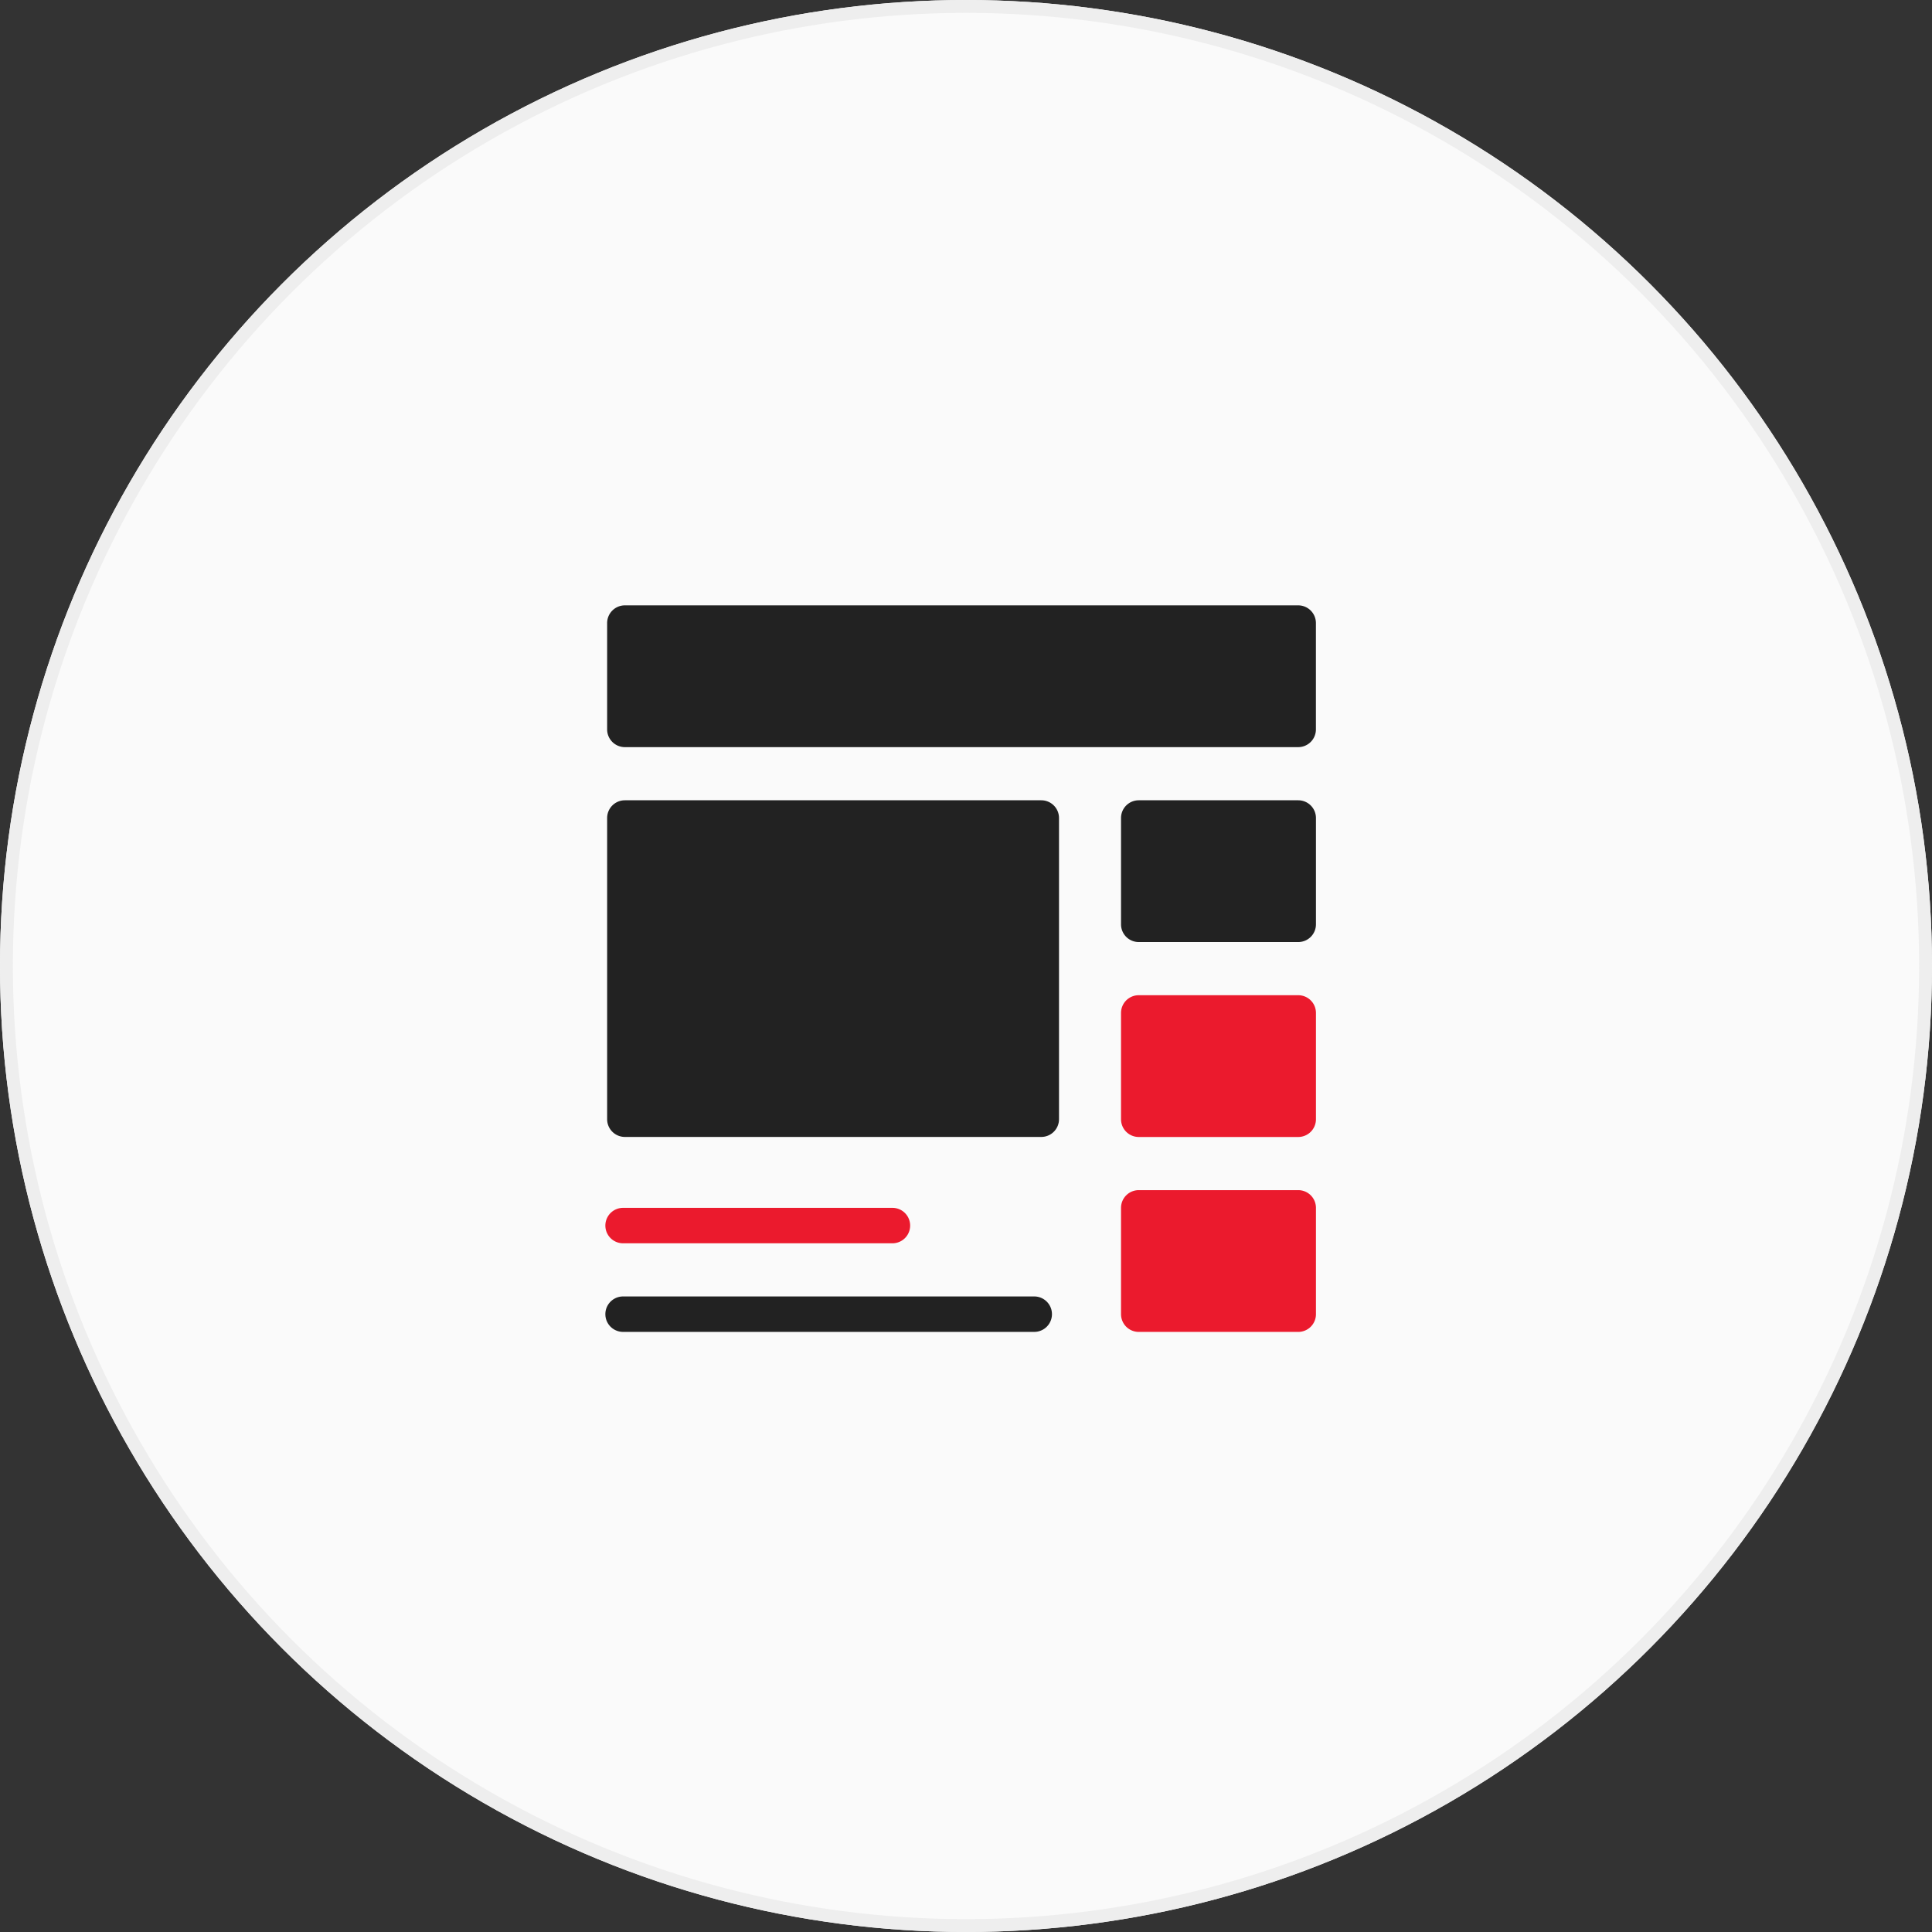 <svg xmlns="http://www.w3.org/2000/svg" width="150" height="150" viewBox="0 0 150 150"><rect x="0" y="0" width="150" height="150" fill="#333333" stroke="none"/><defs><style>.a{fill:#fafafa;stroke:#eee;}.b{fill:#222;}.c{fill:#eb1a2d;}.d{stroke:none;}.e{fill:none;}</style></defs><g transform="translate(-399 -2905)"><g class="a" transform="translate(399 2905)"><circle class="d" cx="75" cy="75" r="75"/><circle class="e" cx="75" cy="75" r="74.5"/></g><g transform="translate(441.298 2952)"><g transform="translate(4.702)"><g transform="translate(0)"><path class="b" d="M59.4,0H7.123A1.376,1.376,0,0,0,5.747,1.376V9.631a1.376,1.376,0,0,0,1.376,1.376H59.4a1.376,1.376,0,0,0,1.376-1.376V1.376A1.376,1.376,0,0,0,59.4,0Z" transform="translate(-5.609)"/><path class="b" d="M322.525,114.939H310.143a1.376,1.376,0,0,0-1.376,1.376v8.255a1.376,1.376,0,0,0,1.376,1.376h12.382a1.376,1.376,0,0,0,1.376-1.376v-8.255A1.376,1.376,0,0,0,322.525,114.939Z" transform="translate(-268.731 -99.805)"/><path class="c" d="M322.525,229.878H310.143a1.376,1.376,0,0,0-1.376,1.376v8.255a1.376,1.376,0,0,0,1.376,1.376h12.382a1.376,1.376,0,0,0,1.376-1.376v-8.255A1.376,1.376,0,0,0,322.525,229.878Z" transform="translate(-268.731 -199.61)"/><path class="c" d="M322.525,344.816H310.143a1.376,1.376,0,0,0-1.376,1.376v8.255a1.376,1.376,0,0,0,1.376,1.376h12.382a1.376,1.376,0,0,0,1.376-1.376v-8.255A1.376,1.376,0,0,0,322.525,344.816Z" transform="translate(-268.731 -299.414)"/><path class="b" d="M39.454,114.939H7.123a1.376,1.376,0,0,0-1.376,1.376V139.7a1.376,1.376,0,0,0,1.376,1.376H39.454A1.376,1.376,0,0,0,40.83,139.7V116.315A1.376,1.376,0,0,0,39.454,114.939Z" transform="translate(-5.609 -99.805)"/><path class="c" d="M6.078,358.017H26.99a1.376,1.376,0,1,0,0-2.752H6.078a1.376,1.376,0,1,0,0,2.752Z" transform="translate(-4.702 -308.488)"/><path class="b" d="M38,407.51H6.078a1.376,1.376,0,1,0,0,2.752H38a1.376,1.376,0,1,0,0-2.752Z" transform="translate(-4.702 -353.854)"/></g></g></g></g></svg>